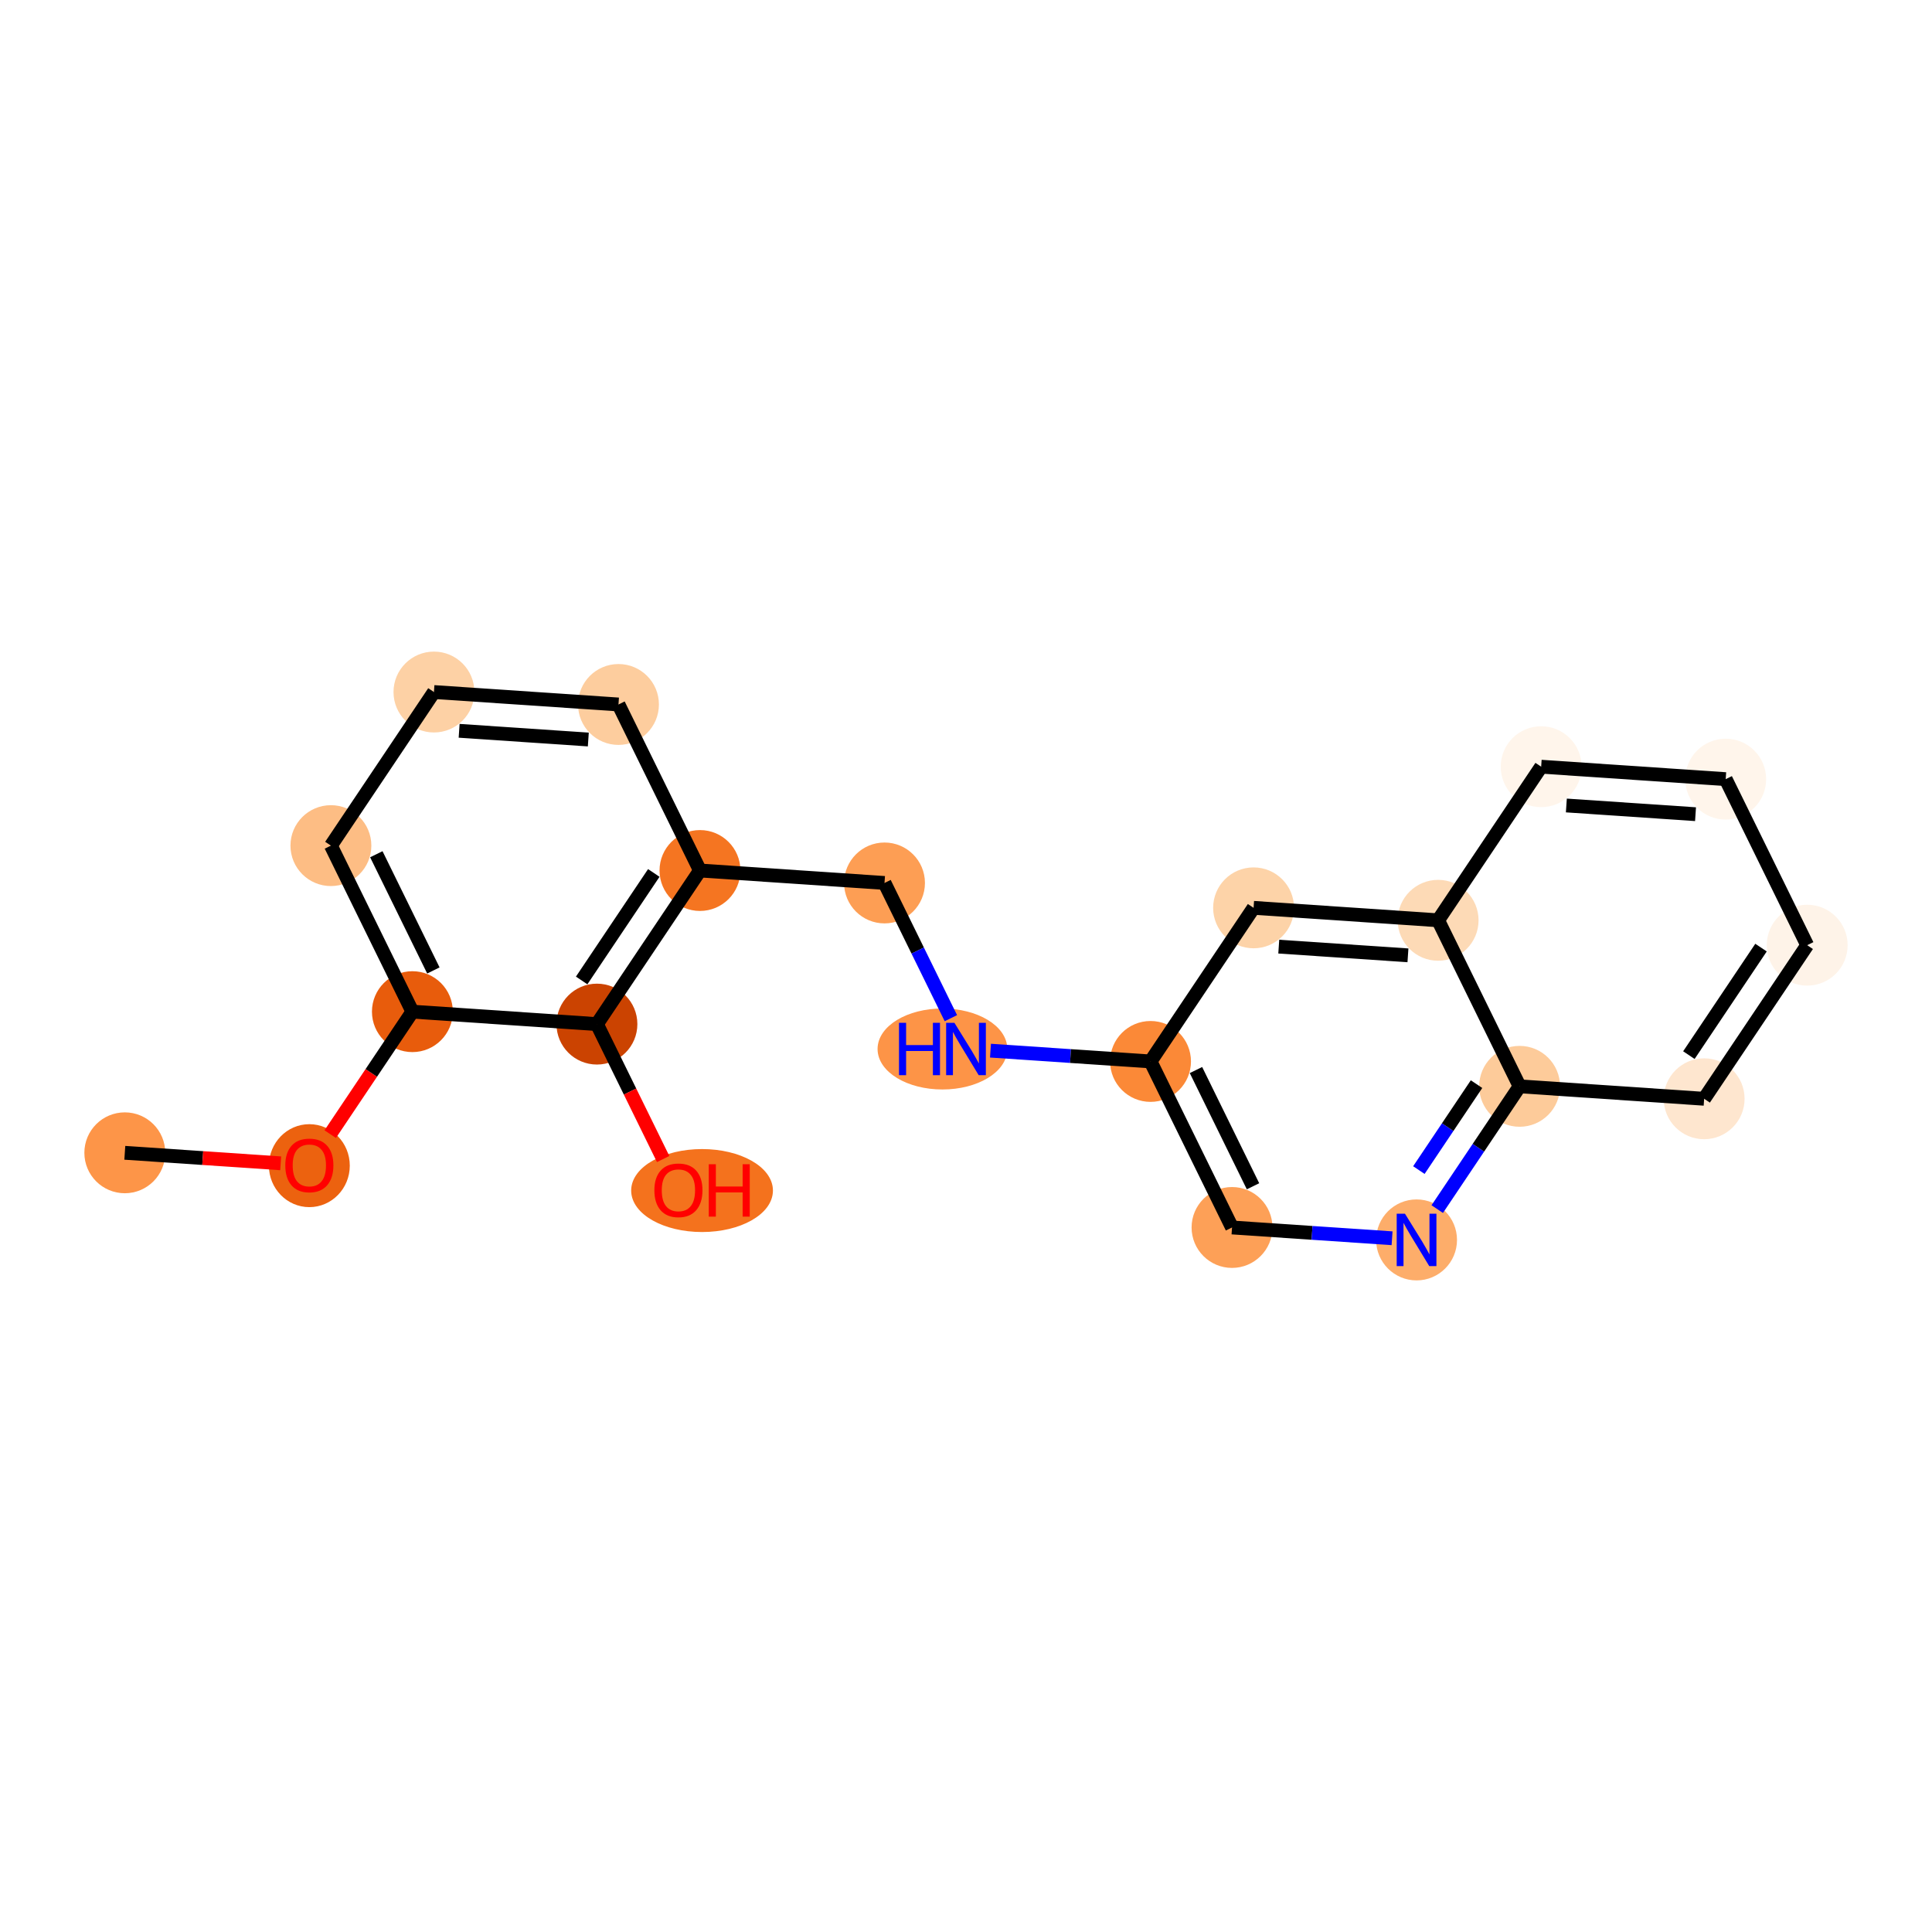 <?xml version='1.0' encoding='iso-8859-1'?>
<svg version='1.1' baseProfile='full'
              xmlns='http://www.w3.org/2000/svg'
                      xmlns:rdkit='http://www.rdkit.org/xml'
                      xmlns:xlink='http://www.w3.org/1999/xlink'
                  xml:space='preserve'
width='280px' height='280px' viewBox='0 0 280 280'>
<!-- END OF HEADER -->
<rect style='opacity:1.0;fill:#FFFFFF;stroke:none' width='280' height='280' x='0' y='0'> </rect>
<ellipse cx='18.088' cy='167.073' rx='5.361' ry='5.361'  style='fill:#FD9548;fill-rule:evenodd;stroke:#FD9548;stroke-width:1.0px;stroke-linecap:butt;stroke-linejoin:miter;stroke-opacity:1' />
<ellipse cx='44.833' cy='168.936' rx='5.361' ry='5.512'  style='fill:#EC620F;fill-rule:evenodd;stroke:#EC620F;stroke-width:1.0px;stroke-linecap:butt;stroke-linejoin:miter;stroke-opacity:1' />
<ellipse cx='59.767' cy='146.617' rx='5.361' ry='5.361'  style='fill:#E85C0C;fill-rule:evenodd;stroke:#E85C0C;stroke-width:1.0px;stroke-linecap:butt;stroke-linejoin:miter;stroke-opacity:1' />
<ellipse cx='47.957' cy='122.554' rx='5.361' ry='5.361'  style='fill:#FDBD84;fill-rule:evenodd;stroke:#FDBD84;stroke-width:1.0px;stroke-linecap:butt;stroke-linejoin:miter;stroke-opacity:1' />
<ellipse cx='62.891' cy='100.295' rx='5.361' ry='5.361'  style='fill:#FDD1A5;fill-rule:evenodd;stroke:#FDD1A5;stroke-width:1.0px;stroke-linecap:butt;stroke-linejoin:miter;stroke-opacity:1' />
<ellipse cx='89.635' cy='102.098' rx='5.361' ry='5.361'  style='fill:#FDCD9E;fill-rule:evenodd;stroke:#FDCD9E;stroke-width:1.0px;stroke-linecap:butt;stroke-linejoin:miter;stroke-opacity:1' />
<ellipse cx='101.445' cy='126.161' rx='5.361' ry='5.361'  style='fill:#F57521;fill-rule:evenodd;stroke:#F57521;stroke-width:1.0px;stroke-linecap:butt;stroke-linejoin:miter;stroke-opacity:1' />
<ellipse cx='128.19' cy='127.965' rx='5.361' ry='5.361'  style='fill:#FD9E54;fill-rule:evenodd;stroke:#FD9E54;stroke-width:1.0px;stroke-linecap:butt;stroke-linejoin:miter;stroke-opacity:1' />
<ellipse cx='136.585' cy='152.028' rx='8.901' ry='5.368'  style='fill:#FD9447;fill-rule:evenodd;stroke:#FD9447;stroke-width:1.0px;stroke-linecap:butt;stroke-linejoin:miter;stroke-opacity:1' />
<ellipse cx='166.744' cy='153.832' rx='5.361' ry='5.361'  style='fill:#FB8937;fill-rule:evenodd;stroke:#FB8937;stroke-width:1.0px;stroke-linecap:butt;stroke-linejoin:miter;stroke-opacity:1' />
<ellipse cx='178.555' cy='177.895' rx='5.361' ry='5.361'  style='fill:#FDA057;fill-rule:evenodd;stroke:#FDA057;stroke-width:1.0px;stroke-linecap:butt;stroke-linejoin:miter;stroke-opacity:1' />
<ellipse cx='205.299' cy='179.698' rx='5.361' ry='5.368'  style='fill:#FDAD6A;fill-rule:evenodd;stroke:#FDAD6A;stroke-width:1.0px;stroke-linecap:butt;stroke-linejoin:miter;stroke-opacity:1' />
<ellipse cx='220.233' cy='157.439' rx='5.361' ry='5.361'  style='fill:#FDCB9A;fill-rule:evenodd;stroke:#FDCB9A;stroke-width:1.0px;stroke-linecap:butt;stroke-linejoin:miter;stroke-opacity:1' />
<ellipse cx='246.978' cy='159.243' rx='5.361' ry='5.361'  style='fill:#FEE6CF;fill-rule:evenodd;stroke:#FEE6CF;stroke-width:1.0px;stroke-linecap:butt;stroke-linejoin:miter;stroke-opacity:1' />
<ellipse cx='261.912' cy='136.983' rx='5.361' ry='5.361'  style='fill:#FEF3E8;fill-rule:evenodd;stroke:#FEF3E8;stroke-width:1.0px;stroke-linecap:butt;stroke-linejoin:miter;stroke-opacity:1' />
<ellipse cx='250.101' cy='112.92' rx='5.361' ry='5.361'  style='fill:#FFF5EB;fill-rule:evenodd;stroke:#FFF5EB;stroke-width:1.0px;stroke-linecap:butt;stroke-linejoin:miter;stroke-opacity:1' />
<ellipse cx='223.357' cy='111.116' rx='5.361' ry='5.361'  style='fill:#FFF5EB;fill-rule:evenodd;stroke:#FFF5EB;stroke-width:1.0px;stroke-linecap:butt;stroke-linejoin:miter;stroke-opacity:1' />
<ellipse cx='208.423' cy='133.376' rx='5.361' ry='5.361'  style='fill:#FDDAB6;fill-rule:evenodd;stroke:#FDDAB6;stroke-width:1.0px;stroke-linecap:butt;stroke-linejoin:miter;stroke-opacity:1' />
<ellipse cx='181.679' cy='131.572' rx='5.361' ry='5.361'  style='fill:#FDD3A8;fill-rule:evenodd;stroke:#FDD3A8;stroke-width:1.0px;stroke-linecap:butt;stroke-linejoin:miter;stroke-opacity:1' />
<ellipse cx='86.511' cy='148.421' rx='5.361' ry='5.361'  style='fill:#CB4301;fill-rule:evenodd;stroke:#CB4301;stroke-width:1.0px;stroke-linecap:butt;stroke-linejoin:miter;stroke-opacity:1' />
<ellipse cx='101.747' cy='172.543' rx='9.773' ry='5.512'  style='fill:#F4721D;fill-rule:evenodd;stroke:#F4721D;stroke-width:1.0px;stroke-linecap:butt;stroke-linejoin:miter;stroke-opacity:1' />
<path class='bond-0 atom-0 atom-1' d='M 18.088,167.073 L 29.383,167.835' style='fill:none;fill-rule:evenodd;stroke:#000000;stroke-width:2.0px;stroke-linecap:butt;stroke-linejoin:miter;stroke-opacity:1' />
<path class='bond-0 atom-0 atom-1' d='M 29.383,167.835 L 40.678,168.597' style='fill:none;fill-rule:evenodd;stroke:#FF0000;stroke-width:2.0px;stroke-linecap:butt;stroke-linejoin:miter;stroke-opacity:1' />
<path class='bond-1 atom-1 atom-2' d='M 47.858,164.368 L 53.812,155.493' style='fill:none;fill-rule:evenodd;stroke:#FF0000;stroke-width:2.0px;stroke-linecap:butt;stroke-linejoin:miter;stroke-opacity:1' />
<path class='bond-1 atom-1 atom-2' d='M 53.812,155.493 L 59.767,146.617' style='fill:none;fill-rule:evenodd;stroke:#000000;stroke-width:2.0px;stroke-linecap:butt;stroke-linejoin:miter;stroke-opacity:1' />
<path class='bond-2 atom-2 atom-3' d='M 59.767,146.617 L 47.957,122.554' style='fill:none;fill-rule:evenodd;stroke:#000000;stroke-width:2.0px;stroke-linecap:butt;stroke-linejoin:miter;stroke-opacity:1' />
<path class='bond-2 atom-2 atom-3' d='M 62.808,140.646 L 54.541,123.802' style='fill:none;fill-rule:evenodd;stroke:#000000;stroke-width:2.0px;stroke-linecap:butt;stroke-linejoin:miter;stroke-opacity:1' />
<path class='bond-20 atom-19 atom-2' d='M 86.511,148.421 L 59.767,146.617' style='fill:none;fill-rule:evenodd;stroke:#000000;stroke-width:2.0px;stroke-linecap:butt;stroke-linejoin:miter;stroke-opacity:1' />
<path class='bond-3 atom-3 atom-4' d='M 47.957,122.554 L 62.891,100.295' style='fill:none;fill-rule:evenodd;stroke:#000000;stroke-width:2.0px;stroke-linecap:butt;stroke-linejoin:miter;stroke-opacity:1' />
<path class='bond-4 atom-4 atom-5' d='M 62.891,100.295 L 89.635,102.098' style='fill:none;fill-rule:evenodd;stroke:#000000;stroke-width:2.0px;stroke-linecap:butt;stroke-linejoin:miter;stroke-opacity:1' />
<path class='bond-4 atom-4 atom-5' d='M 66.542,105.914 L 85.263,107.177' style='fill:none;fill-rule:evenodd;stroke:#000000;stroke-width:2.0px;stroke-linecap:butt;stroke-linejoin:miter;stroke-opacity:1' />
<path class='bond-5 atom-5 atom-6' d='M 89.635,102.098 L 101.445,126.161' style='fill:none;fill-rule:evenodd;stroke:#000000;stroke-width:2.0px;stroke-linecap:butt;stroke-linejoin:miter;stroke-opacity:1' />
<path class='bond-6 atom-6 atom-7' d='M 101.445,126.161 L 128.19,127.965' style='fill:none;fill-rule:evenodd;stroke:#000000;stroke-width:2.0px;stroke-linecap:butt;stroke-linejoin:miter;stroke-opacity:1' />
<path class='bond-18 atom-6 atom-19' d='M 101.445,126.161 L 86.511,148.421' style='fill:none;fill-rule:evenodd;stroke:#000000;stroke-width:2.0px;stroke-linecap:butt;stroke-linejoin:miter;stroke-opacity:1' />
<path class='bond-18 atom-6 atom-19' d='M 94.753,126.514 L 84.299,142.095' style='fill:none;fill-rule:evenodd;stroke:#000000;stroke-width:2.0px;stroke-linecap:butt;stroke-linejoin:miter;stroke-opacity:1' />
<path class='bond-7 atom-7 atom-8' d='M 128.19,127.965 L 132.999,137.764' style='fill:none;fill-rule:evenodd;stroke:#000000;stroke-width:2.0px;stroke-linecap:butt;stroke-linejoin:miter;stroke-opacity:1' />
<path class='bond-7 atom-7 atom-8' d='M 132.999,137.764 L 137.808,147.562' style='fill:none;fill-rule:evenodd;stroke:#0000FF;stroke-width:2.0px;stroke-linecap:butt;stroke-linejoin:miter;stroke-opacity:1' />
<path class='bond-8 atom-8 atom-9' d='M 143.549,152.268 L 155.147,153.05' style='fill:none;fill-rule:evenodd;stroke:#0000FF;stroke-width:2.0px;stroke-linecap:butt;stroke-linejoin:miter;stroke-opacity:1' />
<path class='bond-8 atom-8 atom-9' d='M 155.147,153.05 L 166.744,153.832' style='fill:none;fill-rule:evenodd;stroke:#000000;stroke-width:2.0px;stroke-linecap:butt;stroke-linejoin:miter;stroke-opacity:1' />
<path class='bond-9 atom-9 atom-10' d='M 166.744,153.832 L 178.555,177.895' style='fill:none;fill-rule:evenodd;stroke:#000000;stroke-width:2.0px;stroke-linecap:butt;stroke-linejoin:miter;stroke-opacity:1' />
<path class='bond-9 atom-9 atom-10' d='M 173.329,155.079 L 181.596,171.923' style='fill:none;fill-rule:evenodd;stroke:#000000;stroke-width:2.0px;stroke-linecap:butt;stroke-linejoin:miter;stroke-opacity:1' />
<path class='bond-21 atom-18 atom-9' d='M 181.679,131.572 L 166.744,153.832' style='fill:none;fill-rule:evenodd;stroke:#000000;stroke-width:2.0px;stroke-linecap:butt;stroke-linejoin:miter;stroke-opacity:1' />
<path class='bond-10 atom-10 atom-11' d='M 178.555,177.895 L 190.152,178.677' style='fill:none;fill-rule:evenodd;stroke:#000000;stroke-width:2.0px;stroke-linecap:butt;stroke-linejoin:miter;stroke-opacity:1' />
<path class='bond-10 atom-10 atom-11' d='M 190.152,178.677 L 201.75,179.459' style='fill:none;fill-rule:evenodd;stroke:#0000FF;stroke-width:2.0px;stroke-linecap:butt;stroke-linejoin:miter;stroke-opacity:1' />
<path class='bond-11 atom-11 atom-12' d='M 208.295,175.233 L 214.264,166.336' style='fill:none;fill-rule:evenodd;stroke:#0000FF;stroke-width:2.0px;stroke-linecap:butt;stroke-linejoin:miter;stroke-opacity:1' />
<path class='bond-11 atom-11 atom-12' d='M 214.264,166.336 L 220.233,157.439' style='fill:none;fill-rule:evenodd;stroke:#000000;stroke-width:2.0px;stroke-linecap:butt;stroke-linejoin:miter;stroke-opacity:1' />
<path class='bond-11 atom-11 atom-12' d='M 205.634,169.577 L 209.812,163.349' style='fill:none;fill-rule:evenodd;stroke:#0000FF;stroke-width:2.0px;stroke-linecap:butt;stroke-linejoin:miter;stroke-opacity:1' />
<path class='bond-11 atom-11 atom-12' d='M 209.812,163.349 L 213.991,157.121' style='fill:none;fill-rule:evenodd;stroke:#000000;stroke-width:2.0px;stroke-linecap:butt;stroke-linejoin:miter;stroke-opacity:1' />
<path class='bond-12 atom-12 atom-13' d='M 220.233,157.439 L 246.978,159.243' style='fill:none;fill-rule:evenodd;stroke:#000000;stroke-width:2.0px;stroke-linecap:butt;stroke-linejoin:miter;stroke-opacity:1' />
<path class='bond-22 atom-17 atom-12' d='M 208.423,133.376 L 220.233,157.439' style='fill:none;fill-rule:evenodd;stroke:#000000;stroke-width:2.0px;stroke-linecap:butt;stroke-linejoin:miter;stroke-opacity:1' />
<path class='bond-13 atom-13 atom-14' d='M 246.978,159.243 L 261.912,136.983' style='fill:none;fill-rule:evenodd;stroke:#000000;stroke-width:2.0px;stroke-linecap:butt;stroke-linejoin:miter;stroke-opacity:1' />
<path class='bond-13 atom-13 atom-14' d='M 244.766,152.917 L 255.22,137.335' style='fill:none;fill-rule:evenodd;stroke:#000000;stroke-width:2.0px;stroke-linecap:butt;stroke-linejoin:miter;stroke-opacity:1' />
<path class='bond-14 atom-14 atom-15' d='M 261.912,136.983 L 250.101,112.92' style='fill:none;fill-rule:evenodd;stroke:#000000;stroke-width:2.0px;stroke-linecap:butt;stroke-linejoin:miter;stroke-opacity:1' />
<path class='bond-15 atom-15 atom-16' d='M 250.101,112.92 L 223.357,111.116' style='fill:none;fill-rule:evenodd;stroke:#000000;stroke-width:2.0px;stroke-linecap:butt;stroke-linejoin:miter;stroke-opacity:1' />
<path class='bond-15 atom-15 atom-16' d='M 245.729,117.998 L 227.008,116.736' style='fill:none;fill-rule:evenodd;stroke:#000000;stroke-width:2.0px;stroke-linecap:butt;stroke-linejoin:miter;stroke-opacity:1' />
<path class='bond-16 atom-16 atom-17' d='M 223.357,111.116 L 208.423,133.376' style='fill:none;fill-rule:evenodd;stroke:#000000;stroke-width:2.0px;stroke-linecap:butt;stroke-linejoin:miter;stroke-opacity:1' />
<path class='bond-17 atom-17 atom-18' d='M 208.423,133.376 L 181.679,131.572' style='fill:none;fill-rule:evenodd;stroke:#000000;stroke-width:2.0px;stroke-linecap:butt;stroke-linejoin:miter;stroke-opacity:1' />
<path class='bond-17 atom-17 atom-18' d='M 204.051,138.454 L 185.329,137.192' style='fill:none;fill-rule:evenodd;stroke:#000000;stroke-width:2.0px;stroke-linecap:butt;stroke-linejoin:miter;stroke-opacity:1' />
<path class='bond-19 atom-19 atom-20' d='M 86.511,148.421 L 91.31,158.198' style='fill:none;fill-rule:evenodd;stroke:#000000;stroke-width:2.0px;stroke-linecap:butt;stroke-linejoin:miter;stroke-opacity:1' />
<path class='bond-19 atom-19 atom-20' d='M 91.31,158.198 L 96.109,167.975' style='fill:none;fill-rule:evenodd;stroke:#FF0000;stroke-width:2.0px;stroke-linecap:butt;stroke-linejoin:miter;stroke-opacity:1' />
<path  class='atom-1' d='M 41.348 168.898
Q 41.348 167.076, 42.249 166.057
Q 43.149 165.038, 44.833 165.038
Q 46.516 165.038, 47.417 166.057
Q 48.317 167.076, 48.317 168.898
Q 48.317 170.743, 47.406 171.793
Q 46.495 172.833, 44.833 172.833
Q 43.16 172.833, 42.249 171.793
Q 41.348 170.753, 41.348 168.898
M 44.833 171.976
Q 45.991 171.976, 46.612 171.204
Q 47.245 170.421, 47.245 168.898
Q 47.245 167.408, 46.612 166.657
Q 45.991 165.896, 44.833 165.896
Q 43.675 165.896, 43.042 166.647
Q 42.42 167.397, 42.42 168.898
Q 42.42 170.432, 43.042 171.204
Q 43.675 171.976, 44.833 171.976
' fill='#FF0000'/>
<path  class='atom-8' d='M 130.291 148.233
L 131.32 148.233
L 131.32 151.46
L 135.202 151.46
L 135.202 148.233
L 136.231 148.233
L 136.231 155.824
L 135.202 155.824
L 135.202 152.318
L 131.32 152.318
L 131.32 155.824
L 130.291 155.824
L 130.291 148.233
' fill='#0000FF'/>
<path  class='atom-8' d='M 138.322 148.233
L 140.81 152.253
Q 141.056 152.65, 141.453 153.368
Q 141.85 154.087, 141.871 154.13
L 141.871 148.233
L 142.879 148.233
L 142.879 155.824
L 141.839 155.824
L 139.169 151.428
Q 138.858 150.913, 138.526 150.323
Q 138.204 149.734, 138.108 149.551
L 138.108 155.824
L 137.121 155.824
L 137.121 148.233
L 138.322 148.233
' fill='#0000FF'/>
<path  class='atom-11' d='M 203.621 175.903
L 206.109 179.924
Q 206.355 180.32, 206.752 181.039
Q 207.149 181.757, 207.17 181.8
L 207.17 175.903
L 208.178 175.903
L 208.178 183.494
L 207.138 183.494
L 204.468 179.098
Q 204.157 178.583, 203.825 177.994
Q 203.503 177.404, 203.407 177.222
L 203.407 183.494
L 202.42 183.494
L 202.42 175.903
L 203.621 175.903
' fill='#0000FF'/>
<path  class='atom-20' d='M 94.837 172.506
Q 94.837 170.683, 95.737 169.664
Q 96.638 168.646, 98.322 168.646
Q 100.005 168.646, 100.905 169.664
Q 101.806 170.683, 101.806 172.506
Q 101.806 174.35, 100.895 175.4
Q 99.983 176.441, 98.322 176.441
Q 96.649 176.441, 95.737 175.4
Q 94.837 174.36, 94.837 172.506
M 98.322 175.583
Q 99.479 175.583, 100.101 174.811
Q 100.734 174.028, 100.734 172.506
Q 100.734 171.015, 100.101 170.265
Q 99.479 169.503, 98.322 169.503
Q 97.163 169.503, 96.531 170.254
Q 95.909 171.004, 95.909 172.506
Q 95.909 174.039, 96.531 174.811
Q 97.163 175.583, 98.322 175.583
' fill='#FF0000'/>
<path  class='atom-20' d='M 102.718 168.731
L 103.747 168.731
L 103.747 171.959
L 107.628 171.959
L 107.628 168.731
L 108.658 168.731
L 108.658 176.323
L 107.628 176.323
L 107.628 172.816
L 103.747 172.816
L 103.747 176.323
L 102.718 176.323
L 102.718 168.731
' fill='#FF0000'/>
</svg>
